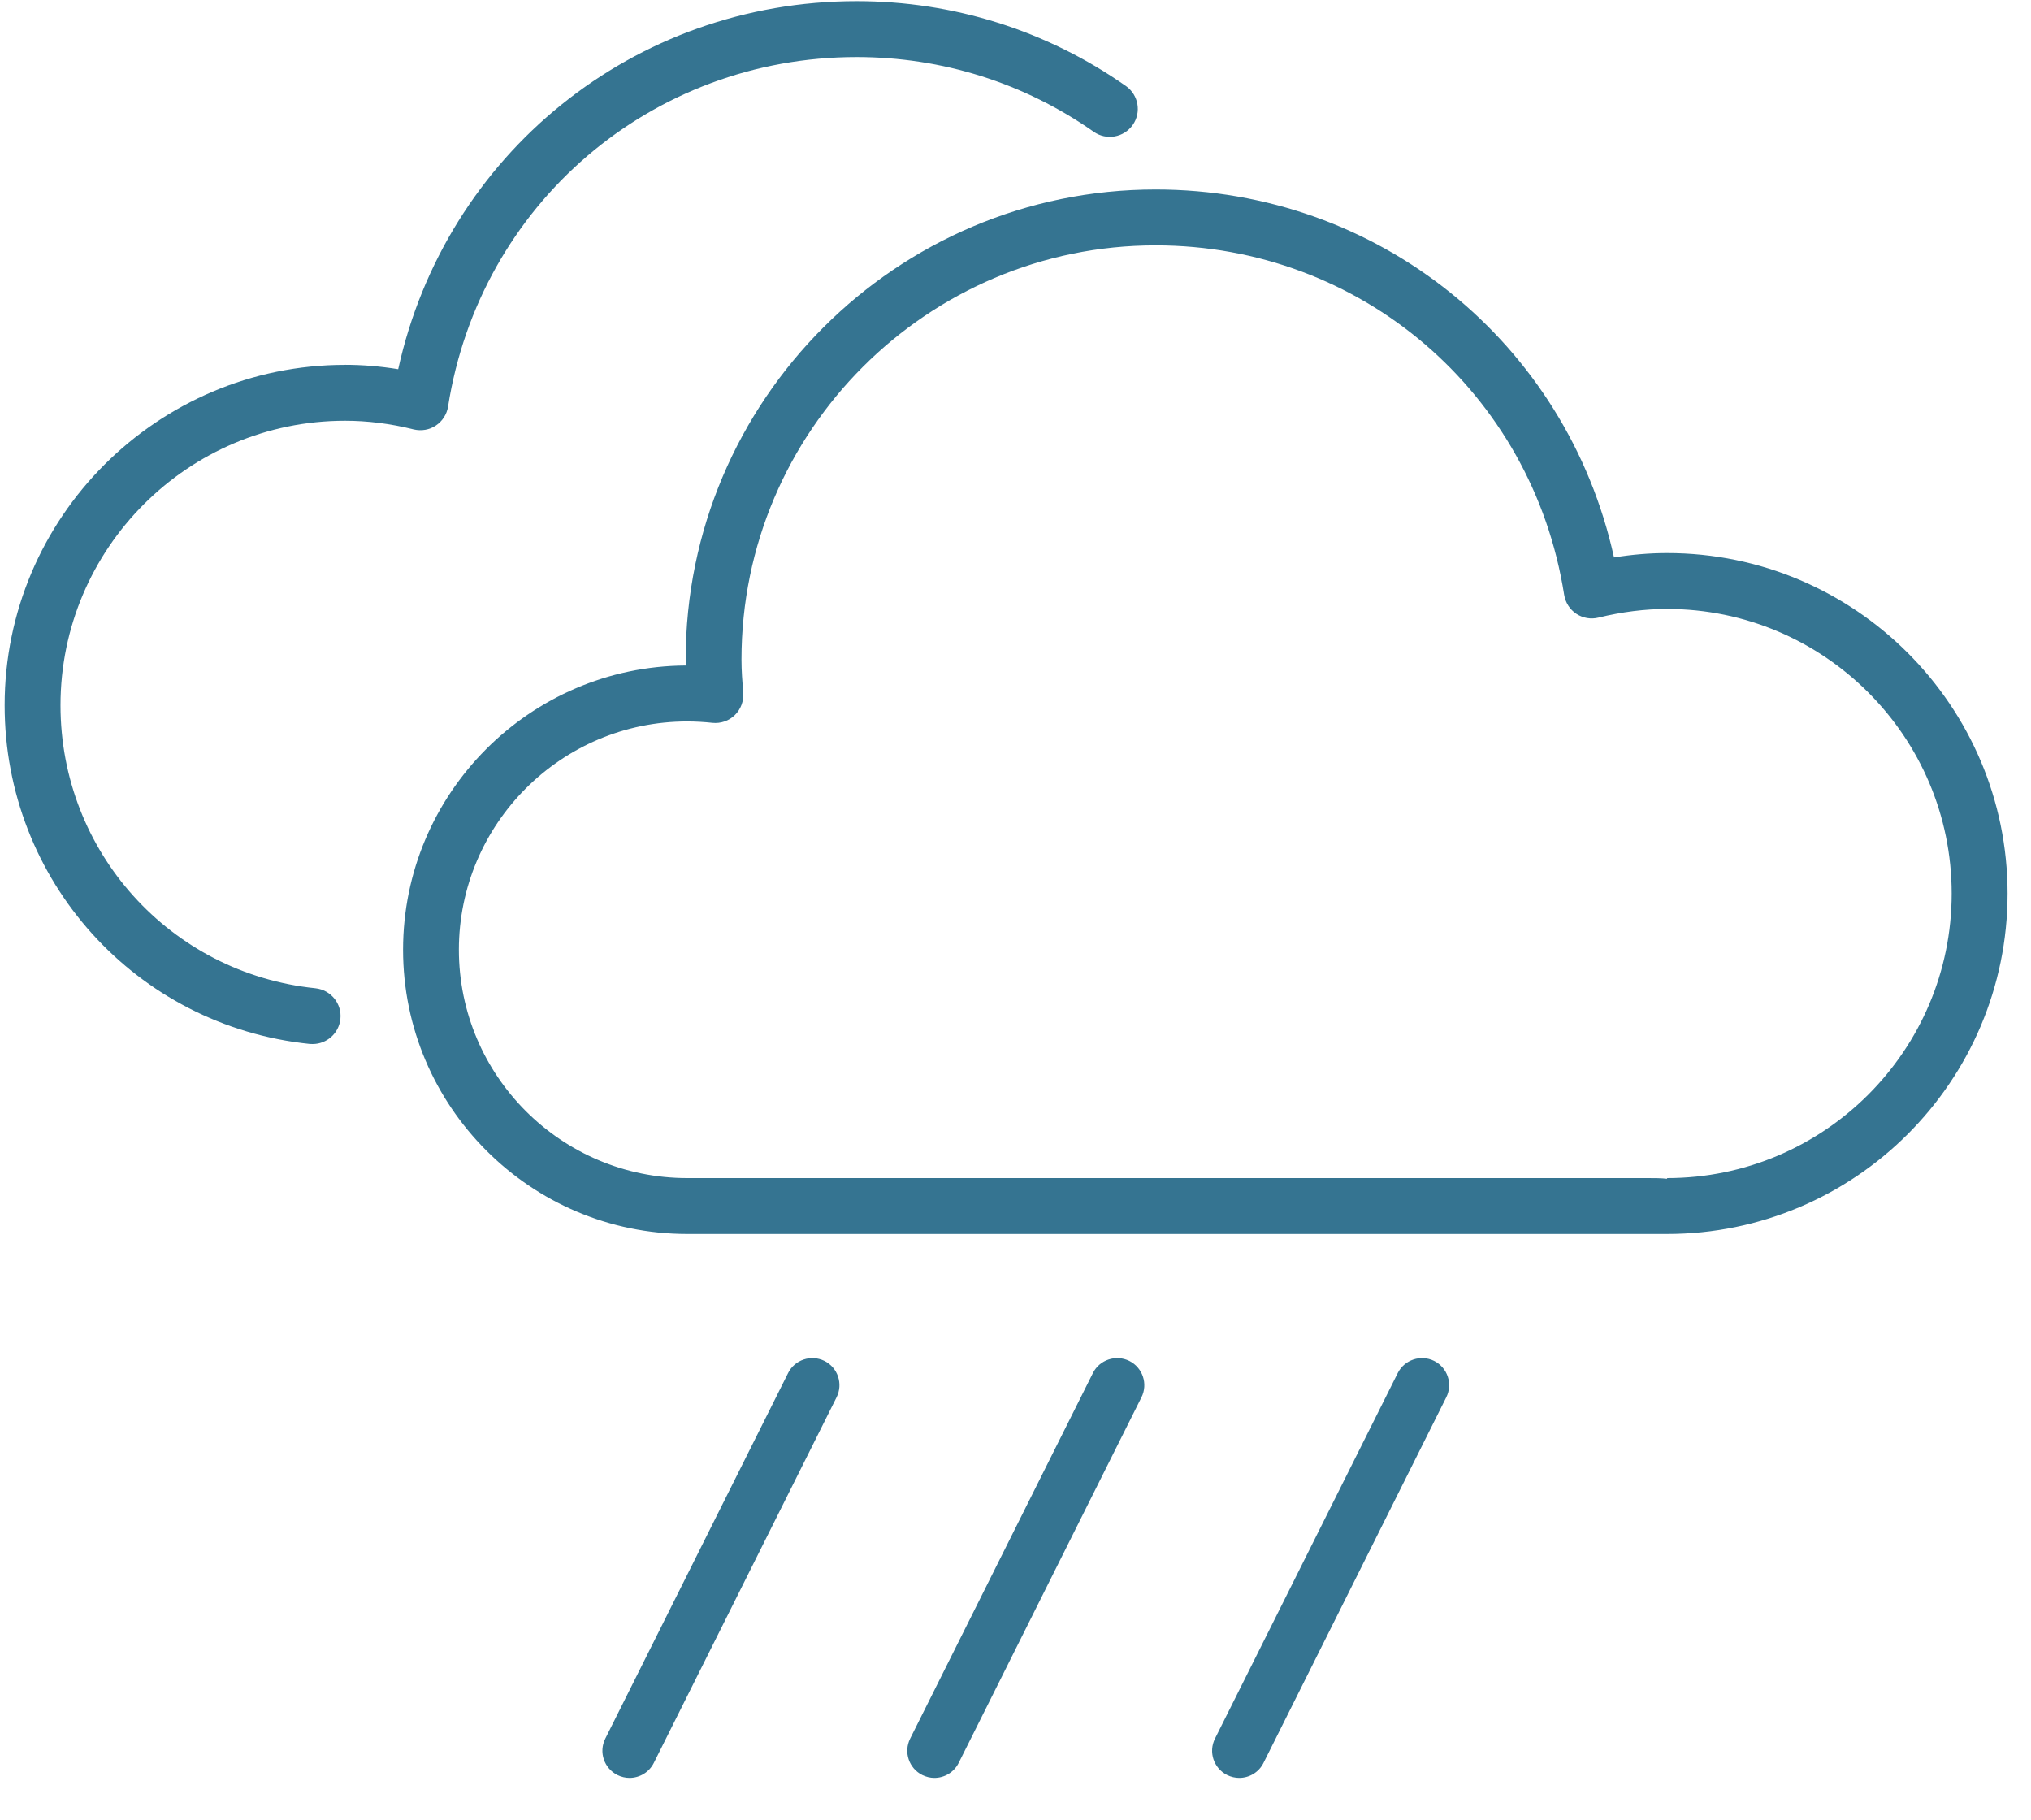 <?xml version="1.0" encoding="UTF-8" standalone="no"?>
<!DOCTYPE svg PUBLIC "-//W3C//DTD SVG 1.1//EN" "http://www.w3.org/Graphics/SVG/1.1/DTD/svg11.dtd">
<svg width="100%" height="100%" viewBox="0 0 48 43" version="1.1" xmlns="http://www.w3.org/2000/svg" xmlnsXlink="http://www.w3.org/1999/xlink" xmlSpace="preserve" xmlnsSerif="http://www.serif.com/" style="fill-rule:evenodd;clip-rule:evenodd;stroke-linejoin:round;stroke-miterlimit:2;">
    <g transform="matrix(1,0,0,1,-473,-246)">
        <g transform="matrix(1,0,0,1,0,-432.362)">
            <path id="path218" d="M489.242,706.202L511.944,706.202C512.095,706.202 512.253,706.202 512.4,706.218L512.4,706.202C516.108,706.202 519.125,703.185 519.125,699.478C519.125,695.769 516.108,692.753 512.4,692.753C511.874,692.753 511.328,692.822 510.778,692.957C510.598,693.002 510.409,692.969 510.254,692.867C510.099,692.764 509.997,692.602 509.967,692.419C509.215,687.633 505.154,684.159 500.312,684.159C494.915,684.159 490.524,688.549 490.524,693.947C490.524,694.212 490.544,694.474 490.565,694.734C490.58,694.929 490.508,695.123 490.368,695.26C490.228,695.398 490.03,695.464 489.838,695.444C489.642,695.423 489.443,695.411 489.242,695.411C486.267,695.411 483.845,697.831 483.845,700.806C483.845,703.781 486.267,706.202 489.242,706.202M489.206,694.089C489.206,694.042 489.205,693.994 489.205,693.947C489.205,687.822 494.187,682.839 500.312,682.839C505.578,682.839 510.028,686.457 511.145,691.536C511.568,691.467 511.988,691.432 512.401,691.432C516.837,691.432 520.446,695.041 520.446,699.478C520.446,703.913 516.837,707.523 512.397,707.523L489.242,707.523C485.54,707.523 482.526,704.509 482.526,700.806C482.526,697.114 485.518,694.111 489.206,694.089" style="fill:rgb(53,116,145);fill-rule:nonzero;"/>
            <path id="path222" d="M481.155,686.982C481.568,686.982 481.989,687.017 482.411,687.086C483.528,682.007 487.978,678.389 493.244,678.389C495.536,678.389 497.738,679.082 499.609,680.394C499.908,680.604 499.98,681.016 499.771,681.314C499.56,681.612 499.15,681.685 498.85,681.476C497.203,680.32 495.264,679.71 493.244,679.71C488.401,679.71 484.34,683.184 483.589,687.97C483.559,688.154 483.455,688.315 483.301,688.417C483.149,688.52 482.959,688.552 482.776,688.509C482.228,688.371 481.681,688.304 481.155,688.304C477.448,688.304 474.43,691.32 474.43,695.029C474.43,698.486 477.02,701.362 480.455,701.716C480.819,701.755 481.083,702.079 481.045,702.441C481.01,702.781 480.723,703.034 480.389,703.034C480.366,703.034 480.343,703.033 480.32,703.032C476.21,702.607 473.11,699.167 473.11,695.029C473.11,690.592 476.719,686.983 481.155,686.983" style="fill:rgb(53,116,145);fill-rule:nonzero;"/>
            <path id="path298" d="M492.485,710.522C492.168,710.366 491.783,710.493 491.626,710.808L487.305,719.448C487.146,719.766 487.276,720.149 487.592,720.308C487.683,720.353 487.781,720.376 487.878,720.376C488.113,720.376 488.34,720.246 488.452,720.022L492.771,711.382C492.93,711.066 492.802,710.681 492.485,710.522" style="fill:rgb(53,116,145);fill-rule:nonzero;"/>
            <path id="path302" d="M499.69,710.522C499.374,710.366 498.988,710.493 498.83,710.808L494.51,719.448C494.352,719.766 494.48,720.149 494.797,720.308C494.889,720.353 494.987,720.376 495.082,720.376C495.319,720.376 495.544,720.246 495.657,720.022L499.977,711.382C500.135,711.066 500.007,710.681 499.69,710.522" style="fill:rgb(53,116,145);fill-rule:nonzero;"/>
            <path id="path306" d="M506.894,710.522C506.578,710.366 506.193,710.493 506.034,710.808L501.714,719.448C501.556,719.766 501.684,720.149 502.001,720.308C502.093,720.353 502.19,720.376 502.288,720.376C502.523,720.376 502.75,720.246 502.861,720.022L507.18,711.382C507.339,711.066 507.211,710.681 506.894,710.522" style="fill:rgb(53,116,145);fill-rule:nonzero;"/>
        </g>
    </g>
</svg>
